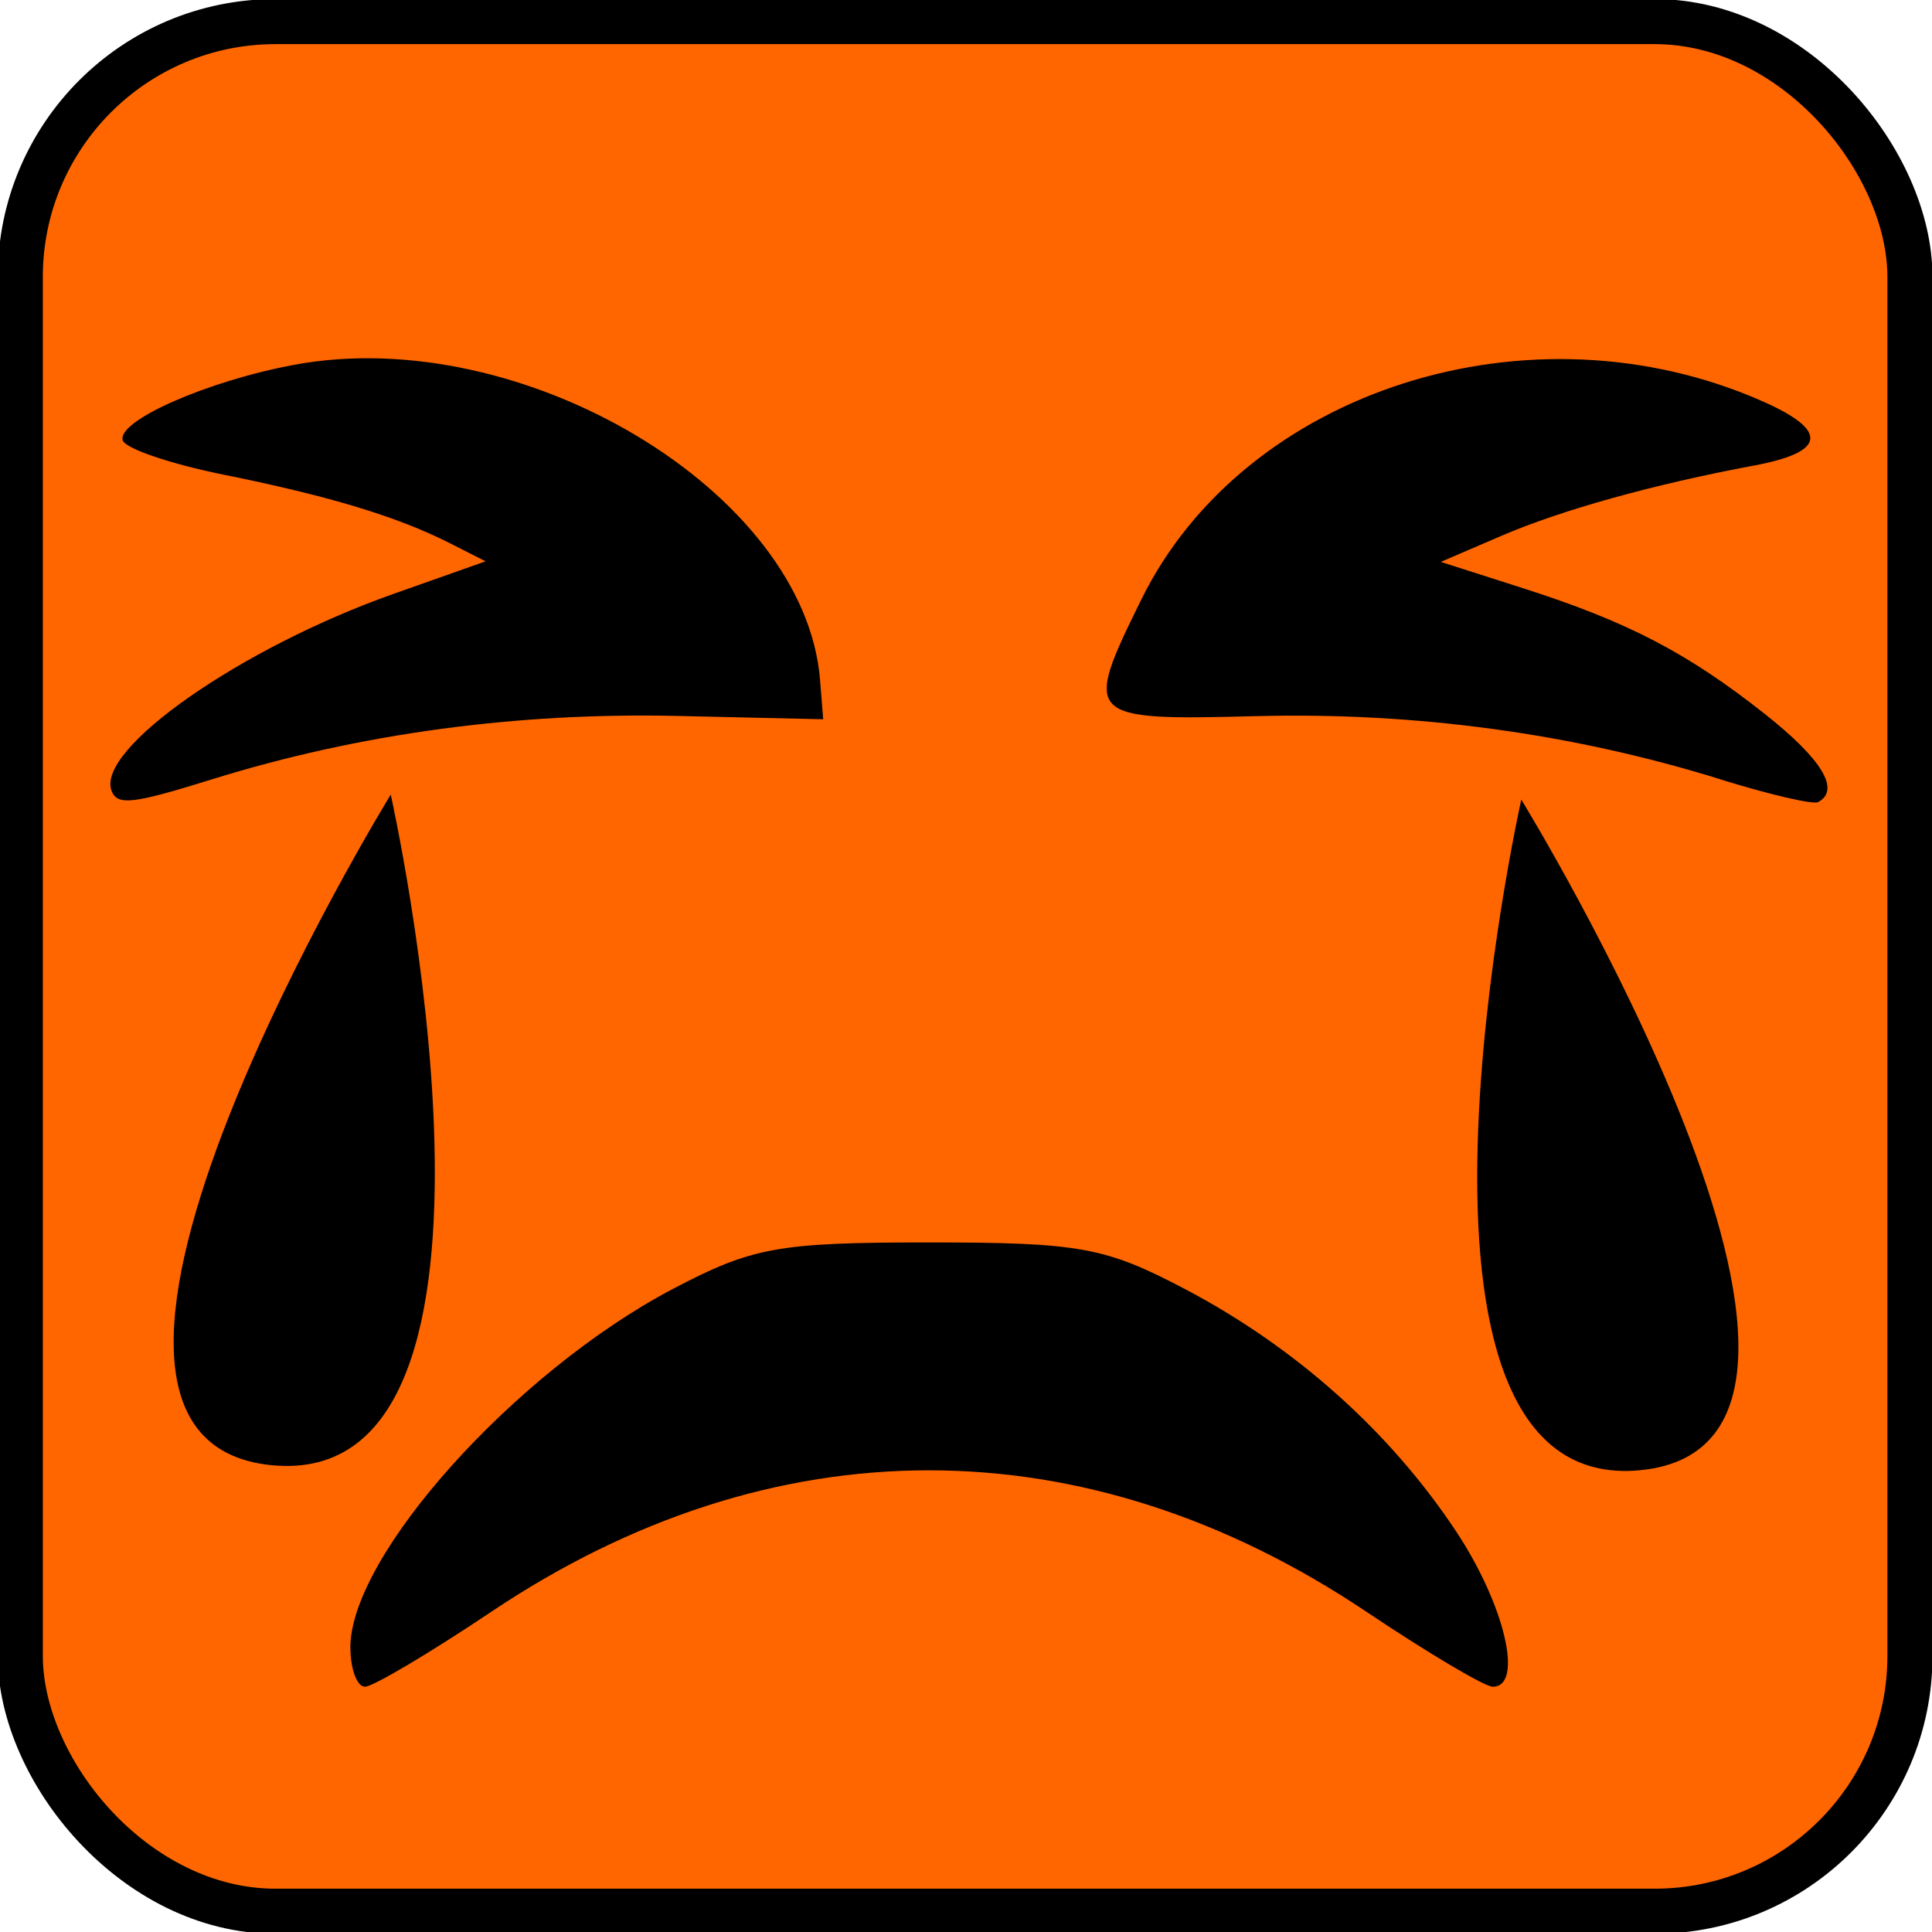 <?xml version="1.0" encoding="UTF-8" standalone="no"?>
<svg
   xmlns:dc="http://purl.org/dc/elements/1.1/"
   xmlns:cc="http://creativecommons.org/ns#"
   xmlns:rdf="http://www.w3.org/1999/02/22-rdf-syntax-ns#"
   xmlns:svg="http://www.w3.org/2000/svg"
   xmlns="http://www.w3.org/2000/svg"
   xmlns:sodipodi="http://sodipodi.sourceforge.net/DTD/sodipodi-0.dtd"
   xmlns:inkscape="http://www.inkscape.org/namespaces/inkscape"
   id="svg8"
   version="1.1"
   width="24"
   viewBox="0 0 24 24"
   height="24"
   fill="#000000"
   sodipodi:docname="berrinche.svg"
   inkscape:version="0.92.2 (5c3e80d, 2017-08-06)">
  <sodipodi:namedview
     pagecolor="#ffffff"
     bordercolor="#666666"
     borderopacity="1"
     objecttolerance="10"
     gridtolerance="10"
     guidetolerance="10"
     inkscape:pageopacity="0"
     inkscape:pageshadow="2"
     inkscape:window-width="1920"
     inkscape:window-height="1051"
     id="namedview12"
     showgrid="false"
     inkscape:zoom="9.8333333"
     inkscape:cx="0.50847458"
     inkscape:cy="12"
     inkscape:window-x="1366"
     inkscape:window-y="0"
     inkscape:window-maximized="1"
     inkscape:current-layer="svg8" />
  <defs
     id="defs12" />
  <rect
     ry="3.172"
     y="0.268"
     x="0.252"
     height="23.474"
     width="23.474"
     id="rect841"
     style="opacity:1;vector-effect:none;fill:#ff6600;fill-opacity:1;stroke:#000000;stroke-width:0.56;stroke-linecap:butt;stroke-linejoin:miter;stroke-miterlimit:4;stroke-dasharray:none;stroke-dashoffset:0;stroke-opacity:1" />
  <path
     id="path839"
     d="m 4.352,20.468 c 0,-1.146 2.047,-3.424 4.002,-4.454 0.992,-0.522 1.308,-0.58 3.184,-0.58 1.876,0 2.192,0.058 3.184,0.58 1.375,0.724 2.547,1.772 3.368,3.012 0.603,0.91 0.842,1.927 0.453,1.927 -0.099,0 -0.805,-0.419 -1.569,-0.931 -3.494,-2.343 -7.377,-2.343 -10.871,0 -0.764,0.512 -1.47,0.931 -1.569,0.931 -0.099,0 -0.181,-0.218 -0.181,-0.485 z"
     style="fill:#000000;stroke:none;stroke-width:0.208"
     inkscape:connector-curvature="0" />
  <path
     id="path837"
     d="M 1.386,9.824 C 1.188,9.307 2.995,8.045 4.895,7.375 L 6.032,6.973 5.591,6.749 C 4.935,6.417 4.094,6.162 2.77,5.895 2.119,5.763 1.559,5.573 1.525,5.471 1.445,5.23 2.58,4.73 3.659,4.531 6.491,4.007 10,6.113 10.187,8.447 l 0.039,0.488 -1.792,-0.041 C 6.421,8.847 4.46,9.113 2.637,9.68 1.646,9.989 1.458,10.01 1.386,9.824 Z M 21.373,9.681 c -1.835,-0.57 -3.784,-0.836 -5.765,-0.785 -2.132,0.055 -2.158,0.029 -1.431,-1.447 1.282,-2.605 4.836,-3.739 7.72,-2.463 0.823,0.364 0.787,0.63 -0.107,0.797 -1.243,0.232 -2.39,0.551 -3.141,0.874 l -0.751,0.323 1.018,0.326 c 1.303,0.417 2.044,0.802 3.007,1.563 0.712,0.563 0.943,0.945 0.662,1.095 -0.062,0.033 -0.607,-0.094 -1.213,-0.282 z"
     style="fill:#000000;stroke:none;stroke-width:0.149"
     inkscape:connector-curvature="0" />
  <path
     id="path843"
     d="m 4.854,9.871 c 0,0 -4.907,7.987 -1.483,8.33 3.423,0.342 1.483,-8.33 1.483,-8.33 z"
     style="fill:#000000;stroke:none;stroke-width:0.226px;stroke-linecap:butt;stroke-linejoin:miter;stroke-opacity:1"
     inkscape:connector-curvature="0" />
  <path
     id="path843-6"
     d="m 18.898,9.933 c 0,0 4.907,7.987 1.483,8.33 -3.423,0.342 -1.483,-8.33 -1.483,-8.33 z"
     style="fill:#000000;stroke:none;stroke-width:0.226px;stroke-linecap:butt;stroke-linejoin:miter;stroke-opacity:1"
     inkscape:connector-curvature="0" />
</svg>
